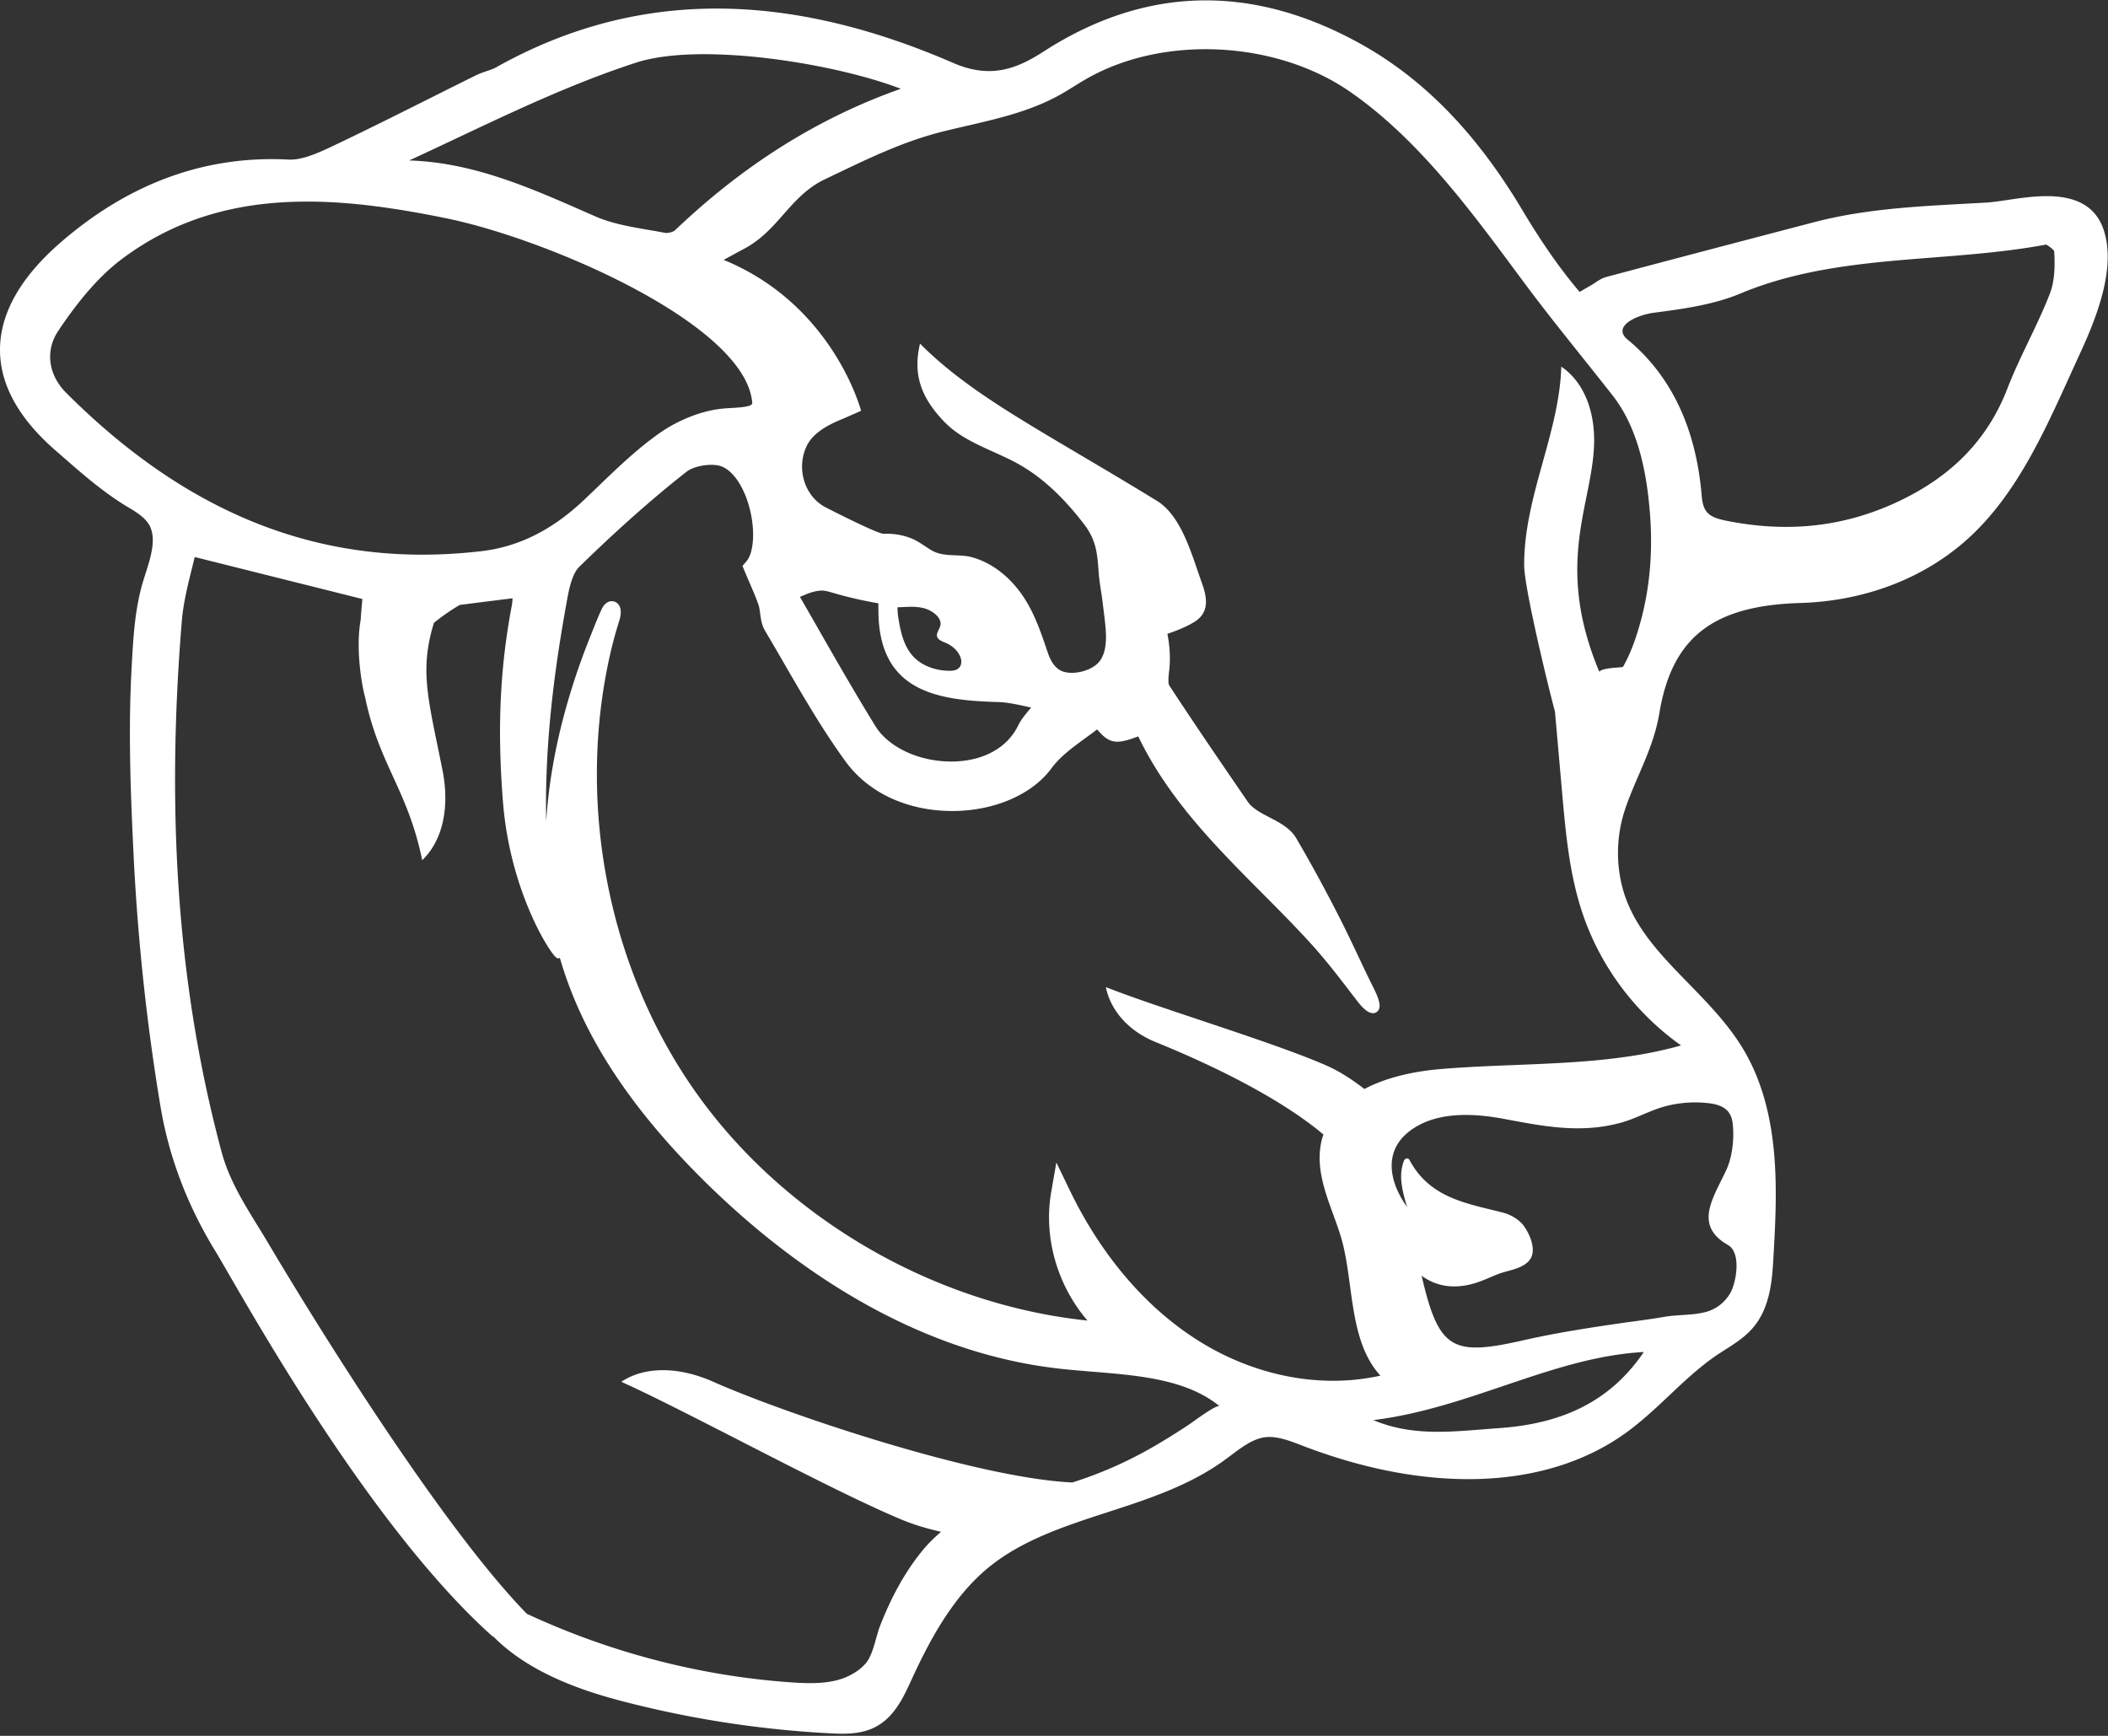 <svg xmlns="http://www.w3.org/2000/svg" viewBox="0 0 493 406"><rect x="0" y="0" width="493" height="406" fill="#333333" stroke="none"/><g><g><path fill="#fff" d="M479.422 68.631c-1.425 3.704-3.192 7.393-4.937 11.037-1.739 3.63-3.538 7.383-5.035 11.258-4.517 11.667-12.701 20.222-25.022 26.144-12.697 6.1-25.978 7.656-40.62 4.742-4.358-.866-5.506-2.044-5.843-5.999-1.337-15.77-7.174-28.022-17.347-36.417-3.59-2.965 1.864-5.704 6.337-6.27 6.41-.841 13.676-1.791 20.12-4.49 14.395-6.013 29.928-7.229 44.947-8.403 8.743-.686 17.786-1.396 26.486-3.023.46.16 1.624 1.07 1.899 1.49.286 4.222-.033 7.474-.985 9.931zm-269.526 73.41s2.367-.1 2.71-.109c1.48-.04 3.015.062 4.396.642 1.249.527 2.915 1.728 2.977 3.23.059 1.416-1.855 2.725-.163 3.905.42.291.912.455 1.382.656 1.507.648 2.885 1.85 3.452 3.428.274.758.254 1.671-.257 2.295-.53.65-1.425.8-2.22.805-3.08.021-6.461-1.047-8.597-3.351-2.33-2.517-3.028-6.12-3.54-9.413-.114-.741-.14-2.087-.14-2.087zm23.465 22.157c2.228.063 4.503.563 7.138 1.142.219.048.441.098.663.145l-.062.077c-1.322 1.562-2.277 2.693-2.973 4.121-2.423 4.997-7.683 8.058-14.421 8.398-8.008.4-15.772-3.041-18.985-8.261-4.694-7.615-9.149-15.4-13.46-22.93l-.265-.466a2511.425 2511.425 0 0 0-3.92-6.831c.526-.189.99-.393 1.293-.527l.248-.106c1.217-.488 2.432-.784 3.417-.83.621-.03 1.328.126 1.896.28l.639.183a92.783 92.783 0 0 0 10.854 2.512l.014 1.937c.16 18.799 13.882 20.76 27.924 21.156zm150.577-19.76c-1.246 4.813-2.63 8.476-4.355 11.514-.141.236-4.681.126-5.557 1.152-10.626-25.398-1.546-39.173-1.21-53.408.19-8.067-2.702-14.579-7.675-17.94-.463 15.655-8.742 30.4-8.68 46.454.02 5.448 5.784 29.023 7.202 34.236l1.674 18.968c.829 9.34 1.68 18.994 4.765 28.185 4.163 12.395 12.315 23.315 23.05 30.918-12.448 3.532-25.809 4.062-38.746 4.573l-.307.012c-5.677.228-11.546.461-17.287.952-4.954.422-11.928 1.58-17.707 4.65-2.787-2.13-5.705-4.08-8.835-5.461-12.508-5.518-39.287-13.452-51.64-18.367 1.126 5.53 5.336 10.298 11.687 12.874 10.683 4.333 28.1 12.258 39.204 21.609-.102.308-.228.597-.314.917-1.642 6.177.515 12.078 2.606 17.808.748 2.047 1.518 4.162 2.067 6.192.871 3.233 1.364 6.871 1.843 10.418 1.042 7.682 2.115 15.607 7.115 21.053-13.5 3.031-28.578.292-41.594-7.572-12.75-7.712-23.51-20.131-31.119-35.909l-3.074-6.369-1.21 6.963c-1.827 10.481 1.412 21.798 8.488 30.007-36.317-3.768-71.495-24.412-92.18-54.222a120.049 120.049 0 0 1-5.937-9.469 124.97 124.97 0 0 1-5.054-9.983A129.475 129.475 0 0 1 147 224.775a131.17 131.17 0 0 1-3.249-10.753c-.923-3.6-1.704-7.304-2.326-10.999a132.47 132.47 0 0 1-1.83-22.392c.012-3.736.188-7.507.523-11.211.337-3.734.843-7.47 1.501-11.1.835-4.626 1.853-8.818 3.111-12.814.321-1.026.612-2.12.334-3.253-.184-.737-.689-1.31-1.353-1.536-.671-.221-1.403-.08-2.005.405-.527.426-.832 1-1.041 1.453-.84 1.828-1.589 3.713-2.31 5.538l-.427 1.067a170.717 170.717 0 0 0-1.859 4.875l-.141.388a158.866 158.866 0 0 0-3.93 12.486 138.297 138.297 0 0 0-2.707 12.19 121.855 121.855 0 0 0-1.475 11.845c-.028.39-.055.78-.078 1.17-.408-19.073 2.183-36.969 4.867-51.733.386-2.139 1.107-6.115 2.856-7.821 8.97-8.75 17.18-16.028 25.098-22.245 1.843-1.447 6.054-2.077 8.205-1.242 2.807 1.1 5.342 4.954 6.617 10.065 1.251 5.029.905 10.138-.826 12.15l-.913 1.059.538 1.298c.36.864.71 1.677 1.045 2.455l.124.29c.769 1.775 1.493 3.45 2.058 5.117.184.54.275 1.226.37 1.956.166 1.263.352 2.694 1.127 4.006a862.992 862.992 0 0 1 4.36 7.474c4.482 7.745 9.117 15.753 14.474 23.12 5.346 7.352 14.438 11.582 24.949 11.606 9.8 0 18.7-3.832 23.23-10.002 2.017-2.745 4.973-4.902 8.101-7.182.862-.627 1.725-1.258 2.571-1.902 2.938 3.508 4.691 3.482 9.614 1.63 6.978 14.538 18.116 25.738 28.9 36.585 3.87 3.89 7.872 7.913 11.62 12.043 3.218 3.544 6.197 7.418 9.076 11.167l1.624 2.11c.721.928 2.919 3.773 4.582 2.534 1.357-1.012.301-3.443-.793-5.647l-.186-.378c-1.2-2.4-2.346-4.825-3.491-7.251-1.216-2.574-2.435-5.147-3.712-7.692a374.944 374.944 0 0 0-5.884-11.198 341.604 341.604 0 0 0-4.774-8.433c-1.379-2.359-3.881-3.66-6.372-4.955-1.044-.545-2.026-1.057-2.858-1.624-.979-.672-1.64-1.276-2.032-1.847l-.61-.884c-5.913-8.632-12.03-17.556-17.834-26.448-.242-.373-.257-1.477-.041-3.287.343-2.877.185-5.823-.4-8.778 2.284-.784 4.437-1.628 6.317-2.794 3.678-2.28 2.923-5.896 1.691-9.279-2.218-6.086-4.61-15.451-10.455-19.037-26.204-16.074-42.932-24.218-55.407-36.77-1.464 6.3-.537 11.953 5.853 18.456 4.58 4.662 11.576 6.582 17.168 9.706 6.106 3.411 11.171 8.61 15.388 14.13 2.865 3.75 3.065 6.935 3.39 11.407.17 2.344.676 4.709.936 7.053l.389 3.16c.407 3.393.963 8.04-1.353 10.646-1.984 2.23-6.726 3.171-9.055 1.807-1.224-.715-2.156-2.065-2.85-4.132-2.098-6.23-4.08-12.116-8.87-16.93-2.416-2.43-5.398-4.358-8.708-5.304-3.208-.92-6.706.075-9.63-1.68-1.7-1.02-3.208-2.244-5.089-2.924a15.69 15.69 0 0 0-6.06-.917c-1.367.065-12.549-5.658-13.462-6.12-5.25-2.652-7.074-9.51-4.433-14.634 1.62-3.144 5.467-4.995 8.593-6.246l4.012-1.763s-6.444-24.78-32.14-35.298c1.52-.835 3.035-1.654 4.54-2.465l.37-.2c3.911-2.104 6.529-5.08 9.058-7.958 2.914-3.316 5.61-6.256 9.583-8.173 9.267-4.406 17.92-8.812 27.984-11.297 9.562-2.362 19.296-3.934 27.918-8.977 1.886-1.102 3.7-2.32 5.603-3.394 18.21-10.277 44.376-8.686 61.432 3.134 16.375 11.351 28.812 28.596 40.548 44.42 6.74 9.09 13.924 17.753 20.889 26.649 6.02 7.69 7.994 18.24 8.726 27.769.651 8.465-.009 16.589-1.955 24.143zm15.72 113.595c2.841.344 5.06 1.358 5.512 4.373.5 3.338.044 7.945-1.343 11.026-2.879 6.405-8.006 13.045.288 17.755 3.194 1.814 1.953 8.813.547 11.253-1.196 2.077-3.191 3.702-5.497 4.358-3.14.891-6.7.643-9.934 1.203-3.647.632-7.338 1.065-11.001 1.6-7.318 1.07-14.634 2.217-21.85 3.857-16.75 3.807-19.89 2.28-23.903-15.072 3.712 2.713 7.946 3.05 12.269 1.794 1.917-.558 3.663-1.417 5.506-2.143 1.989-.784 4.182-1.005 6.046-2.11.641-.38 1.235-.868 1.629-1.501 1.405-2.254-.209-5.862-1.584-7.738-1.047-1.429-2.995-2.582-4.748-3.04-8.304-2.174-17.083-3.24-21.955-12.33-.338-.632-1.105-.407-1.34.269-.807 2.307-1.074 4.886.793 10.711-3.981-5.42-5.663-12.615.145-17.4 6.126-5.043 15.175-4.573 22.49-3.202 9.376 1.758 18.055 3.49 27.49.853 3.502-.978 6.618-2.82 10.121-3.763a27.205 27.205 0 0 1 10.32-.753zm-49.031 75.99c-1.273.09-2.545.19-3.92.301-8.779.702-17.118 1.368-25.522-2.173 10.731-1.328 20.733-4.713 30.45-8.002 11.084-3.75 21.576-7.307 32.808-7.927-7.507 11.053-18.295 16.722-33.816 17.8zm-72.625-.775c-3.664 2.393-7.403 4.739-11.276 6.8a94.6 94.6 0 0 1-15.937 6.688c-22.738-1.049-67.799-16.348-83.89-23.513-8.328-3.71-16.207-3.614-21.595-.037 16.125 7.29 48.983 25.373 65.724 32.307 2.929 1.213 5.976 2.077 9.051 2.782-1.5 1.3-2.936 2.684-4.22 4.236-4.325 5.232-7.521 11.337-9.988 17.637-.975 2.492-1.424 5.617-2.724 7.91-1.138 2.005-3.509 3.49-5.578 4.34-3.976 1.55-8.64 1.364-12.685 1.08-21.242-1.492-42.333-7.023-61.68-16.03-21.691-22.255-53.475-75.04-57.45-81.623l-.326-.539c-.714-1.189-1.413-2.348-2.076-3.478a244.502 244.502 0 0 0-2.925-4.83c-3.548-5.76-6.896-11.197-8.598-17.53-10.06-37.442-13.106-78.059-9.307-124.182.344-4.19 1.366-8.3 2.354-12.272.229-.927.454-1.832.664-2.713 26.44 6.625 35.838 8.98 39.209 9.819-.154 1.62-.29 3.253-.395 4.904-1.158 6.309.09 14.603 1.015 17.992 3.28 15.898 10.002 21.707 13.371 38.2 4.68-4.464 6.518-12.127 4.744-21.068-3.212-16.194-5.51-23.12-1.992-34.469 3.515-2.802 6.064-4.175 6.064-4.175 4.32-.55 10.175-1.29 12.307-1.542-.024.624-.064 1.163-.16 1.66-2.792 14.698-3.43 28.874-2.074 45.963 1.656 20.866 10.908 35.236 12.41 36.355l.388.257.516-.112c5.07 17.606 16.063 34.618 33.586 51.988 18.043 17.885 47.14 40.047 83.321 44.073 2.488.278 5.034.488 7.73.707 10.806.881 21.967 1.789 29.651 8.072-.679-.539-6.551 3.901-7.229 4.343zM15.468 91.868c-4.185-4.192-4.922-9.854-1.878-14.424 5.065-7.62 9.942-13.131 14.907-16.856C41.937 50.501 56.735 47.15 71.85 47.15c10.776 0 21.715 1.703 32.436 3.889 23.787 4.845 70.204 24.859 71.643 43.21.084 1.07-4.011 1.088-6.443 1.277-4.976.382-10.724 2.576-15.374 5.87-5.191 3.676-9.84 8.152-14.395 12.539-1.02.982-2.039 1.964-3.064 2.934-7.46 7.072-15.313 11.007-24.011 12.036-36.227 4.254-68.01-7.848-97.175-37.038zm91.214-59.482c13.617-6.431 27.698-13.08 42.122-17.746 15.07-4.878 46.372.157 61.863 6.123-19.34 6.855-36.615 17.684-52.8 33.092-.382.367-1.631.744-2.332.604h-.002a193.442 193.442 0 0 0-3.372-.604l-.358-.061c-4.278-.734-8.703-1.494-12.518-3.16l-2.588-1.135c-12.92-5.677-26.262-11.54-41.003-11.966 3.7-1.707 7.383-3.444 10.988-5.147zm385.433 21.777c-3.135-10.297-14.853-8.554-22.608-7.395-1.775.264-3.612.538-5.053.621l-4.898.269c-11.643.627-23.68 1.276-35.252 4.302-16.207 4.241-32.418 8.492-48.61 12.814-1.05.281-1.915.864-2.704 1.393-.226.152-.447.305-.675.435l-2.89 1.671c-5.638-6.64-10.04-13.513-13.53-19.36-10.637-17.803-22.92-30.418-37.55-38.576-25.526-14.232-50.54-13.638-74.364 1.771-6.531 4.227-12.616 6.28-21.08 2.603-39.854-17.29-74.839-16.94-106.951 1.077-.596.332-1.335.58-2.116.843-.843.281-1.665.562-2.45.95-3.789 1.872-7.565 3.763-11.403 5.685-7.369 3.689-14.988 7.505-22.552 11.081-3.445 1.63-7.057 3.183-10.133 2.97-19.216-.98-37.103 5.493-53.097 19.372C4.791 64.851.013 73.3 0 81.795c-.012 8.096 4.316 15.988 12.863 23.454l1.45 1.266c4.964 4.352 10.096 8.848 15.867 12.25 2.107 1.24 4.17 2.645 4.973 4.511 1.346 3.13.087 7.094-1.132 10.93-.374 1.178-.737 2.328-1.02 3.42-1.534 5.952-1.87 12.129-2.194 18.104l-.04.756c-.794 14.533-.212 29.215.451 43.009.959 19.94 3.08 39.875 6.309 59.254 1.96 11.779 6.267 23.155 12.805 33.816 5.114 8.342 34.966 63.513 64.91 90.209l.172.035c8.37 8.456 20.66 12.618 30.037 15.064a242.828 242.828 0 0 0 48.82 7.543c.896.048 1.803.084 2.712.084 3.286 0 5.682-.491 7.773-1.588 4.417-2.318 6.527-6.914 8.387-10.967 4.2-9.155 9.632-19.443 18.068-26.345 7.85-6.421 17.977-9.71 27.788-12.897 9.33-3.029 18.977-6.162 27.126-12.013a121.62 121.62 0 0 0 1.725-1.275c2.688-2.014 5.227-3.919 8.088-4.266 2.694-.305 5.596.8 8.406 1.882l.329.127c29.498 11.328 56.96 10.27 75.36-2.878 3.79-2.71 7.19-5.913 10.486-9.02 3.51-3.306 7.138-6.725 11.135-9.403.535-.357 1.082-.707 1.626-1.056l.192-.12c2.368-1.506 4.811-3.066 6.719-5.394 3.919-4.783 4.292-11.385 4.564-16.204.85-14.965 1.905-33.583-6.988-48.57-3.463-5.838-8.234-10.737-12.858-15.488-5.62-5.772-10.933-11.223-13.98-18.166-2.997-6.836-3.346-14.962-.958-22.297.917-2.816 2.1-5.553 3.26-8.242 1.946-4.514 3.957-9.182 4.836-14.47 2.943-17.735 12.492-25.216 32.957-25.813 15.553-.459 29.796-6.088 40.099-15.853 10.578-10.025 16.881-23.916 22.978-37.348l.3-.66c.686-1.506 1.363-2.997 2.04-4.467 4.032-8.727 8.322-19.857 5.674-28.546z"/></g></g></svg>